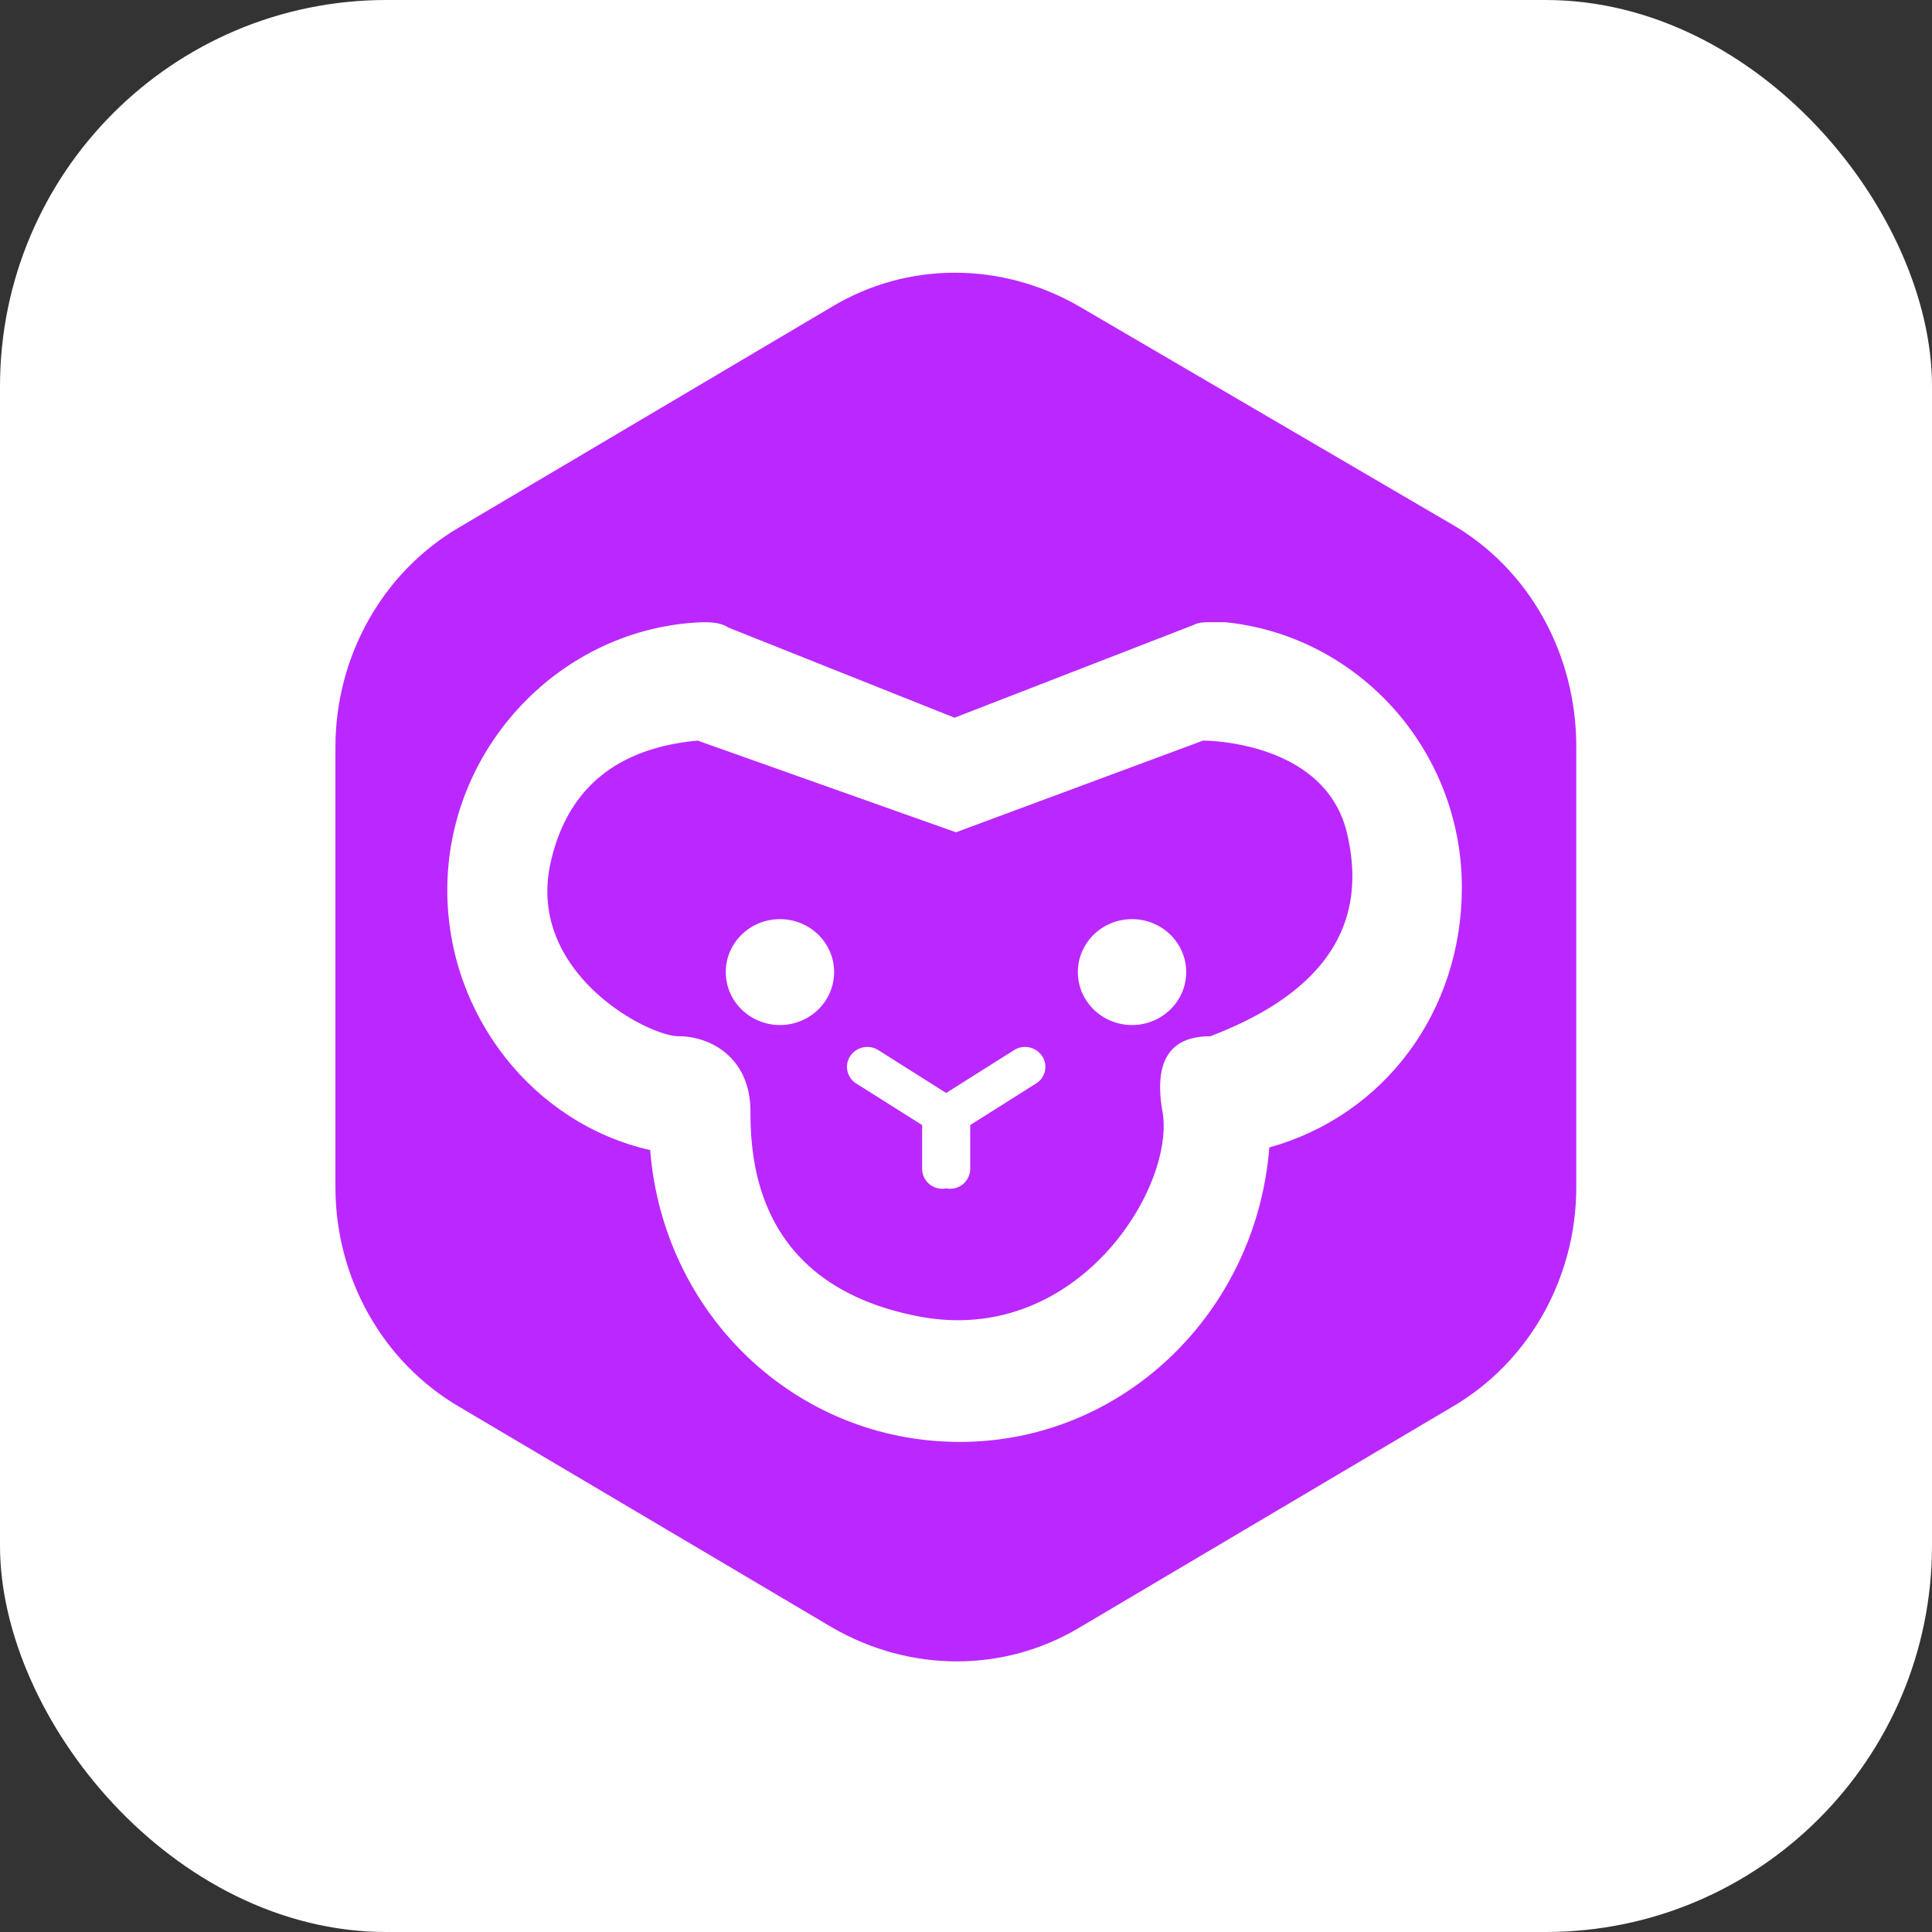 <svg width="60" height="60" xmlns="http://www.w3.org/2000/svg"><rect width="100%" height="100%" fill="#333333" stroke="none"/><g fill="none" fill-rule="evenodd"><rect fill="#FFF" width="60" height="60" rx="12"/><g fill="#BA28FF"><path d="M45.075 16.275L33.524 9.52c-2.424-1.401-5.333-1.401-7.676 0l-11.554 6.838c-2.423 1.402-3.877 4.038-3.877 6.84V36.87c0 2.8 1.453 5.437 3.877 6.838l11.553 6.838c2.424 1.4 5.332 1.4 7.676 0l11.552-6.84c2.423-1.4 3.878-4.035 3.878-6.836V23.194c0-2.883-1.454-5.52-3.878-6.92v.001zm-5.655 19.36c-.403 5.108-4.524 9.145-9.614 9.145-5.09 0-9.21-3.954-9.614-9.063-3.635-.823-6.301-4.2-6.301-8.073 0-4.449 3.555-8.157 7.917-8.32.242 0 .566 0 .808.164l7.028 2.801 7.434-2.884c.161-.082.323-.082.484-.082h.485c4.12.412 7.352 3.954 7.352 8.238 0 3.872-2.423 7.085-5.979 8.074z" fill-rule="nonzero"/><path d="M29.69 25.847L37.363 23s3.764-.02 4.462 2.847c.7 2.88-.712 4.99-4.238 6.335-1.264 0-1.758.78-1.485 2.34.41 2.34-2.638 7.307-7.572 6.36-4.933-.948-5.224-4.673-5.224-6.36 0-1.687-1.252-2.34-2.226-2.34-.975 0-4.757-1.993-3.976-5.412.521-2.28 2.042-3.536 4.562-3.77l8.022 2.847zm-5.468 5.986c.929 0 1.682-.736 1.682-1.644 0-.908-.753-1.644-1.682-1.644-.93 0-1.682.736-1.682 1.644 0 .908.753 1.644 1.682 1.644zm10.934 0c.93 0 1.682-.736 1.682-1.644 0-.908-.753-1.644-1.682-1.644-.929 0-1.682.736-1.682 1.644 0 .908.753 1.644 1.682 1.644zm-6.518 3.107v1.36a.624.624 0 00.746.606.624.624 0 00.747-.606v-1.36l2.045-1.291a.608.608 0 00.188-.853.64.64 0 00-.872-.183l-2.108 1.33-2.107-1.33a.64.64 0 00-.872.183.608.608 0 00.187.853l2.046 1.291z"/></g></g></svg>